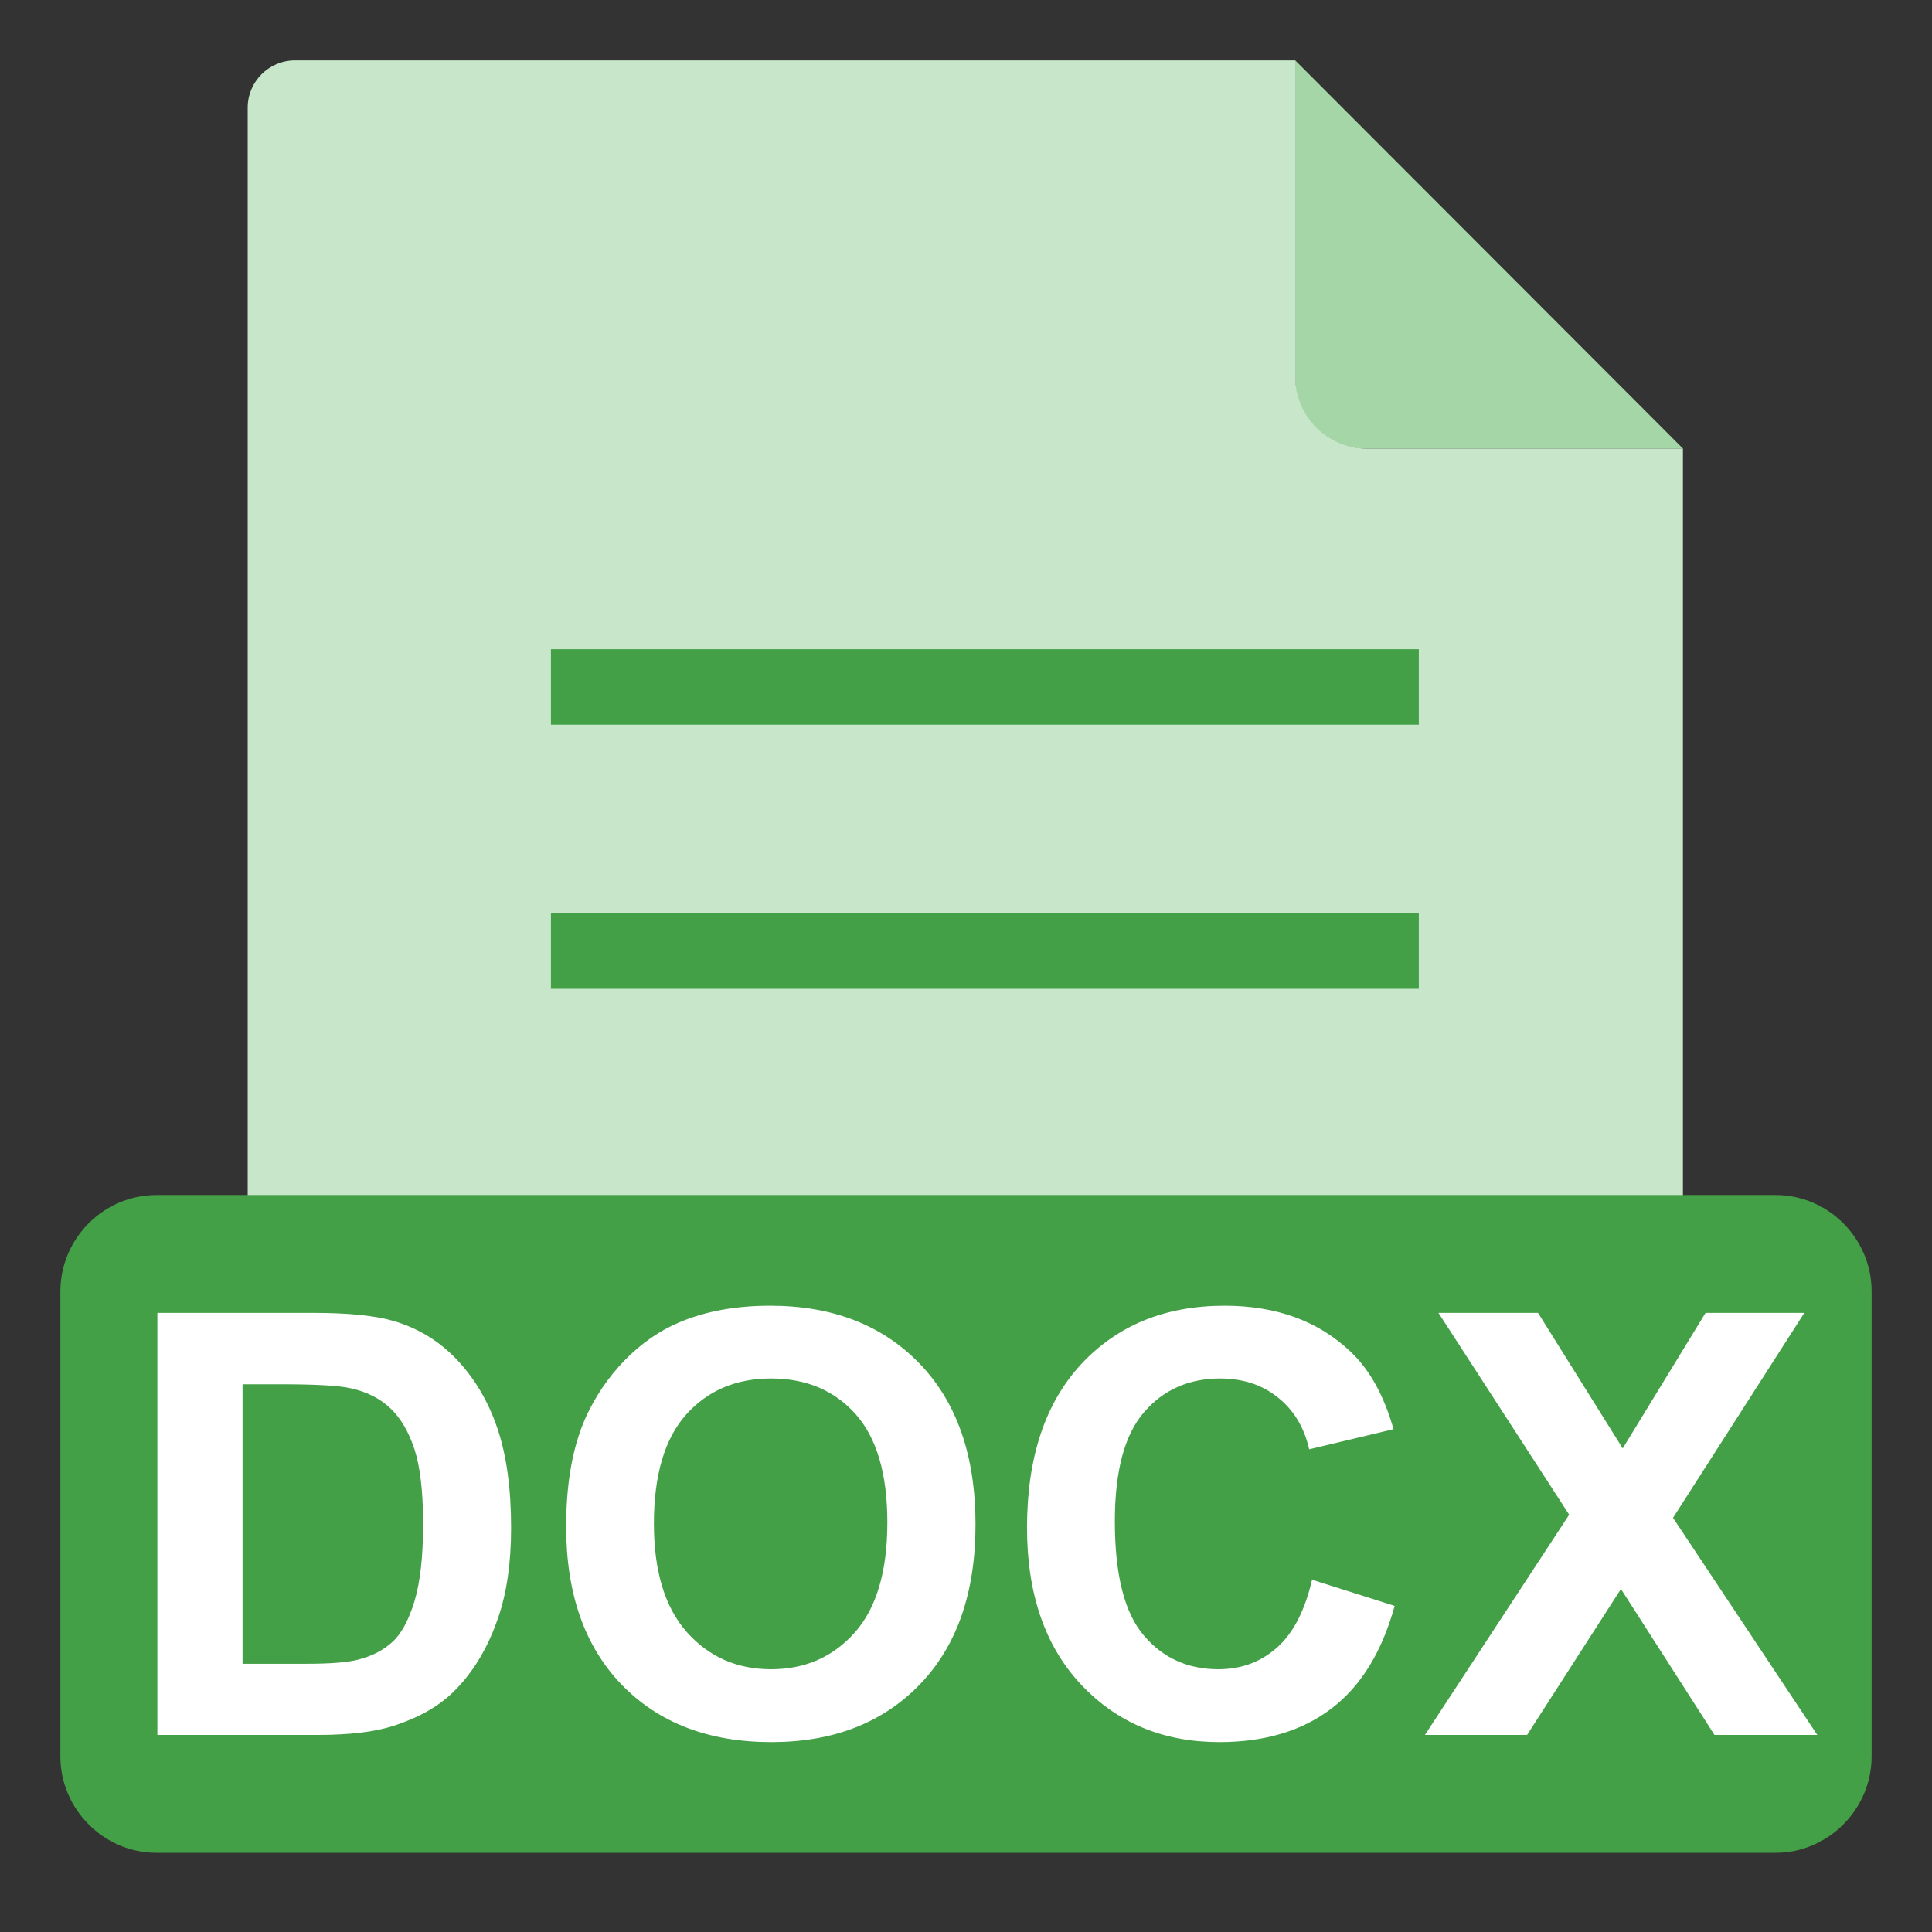 <?xml version="1.0" encoding="UTF-8"?>
<svg width="24px" height="24px" viewBox="0 0 24 24" version="1.1" xmlns="http://www.w3.org/2000/svg" xmlns:xlink="http://www.w3.org/1999/xlink">
    <rect x="0" y="0" width="24" height="24" fill="#333333" stroke="none"/>
    <!-- Generator: Sketch 59.1 (86144) - https://sketch.com -->
    <title>Documents-Icon</title>
    <desc>Created with Sketch.</desc>
    <g id="Documents" stroke="none" stroke-width="1" fill="none" fill-rule="evenodd">
        <g id="Documents-Icon" transform="translate(-3, -3)">
            <g id="1729---DOCX">
                <rect id="Rectangle" x="0" y="0" width="30" height="30"></rect>
                <rect id="Rectangle" x="3.75" y="3.75" width="22.5" height="22.5"></rect>
                <path d="M19.09,3.75 L23.906,8.572 L19.951,8.572 C19.477,8.572 19.09,8.184 19.09,7.711 L19.09,3.75 L19.09,3.75 Z" id="Path" fill="#A5D6A7"></path>
                <path d="M6.663,3.75 L19.091,3.75 L19.091,7.687 C19.091,8.173 19.489,8.572 19.975,8.572 L23.906,8.572 L23.906,20.508 C23.906,20.83 23.643,21.094 23.32,21.094 L6.663,21.094 C6.341,21.094 6.077,20.83 6.077,20.508 L6.077,4.336 C6.077,4.014 6.341,3.75 6.663,3.75 L6.663,3.75 Z" id="Path" fill="#C8E6C9"></path>
                <polygon id="Path" fill="#43A047" fill-rule="nonzero" points="9.844 11.065 20.625 11.065 20.625 12.002 9.844 12.002"></polygon>
                <polygon id="Path" fill="#43A047" fill-rule="nonzero" points="9.844 14.346 20.625 14.346 20.625 15.283 9.844 15.283"></polygon>
                <path d="M4.942,17.845 L25.058,17.845 C25.385,17.845 25.684,17.98 25.9,18.198 C26.116,18.415 26.25,18.714 26.25,19.042 L26.25,24.818 C26.25,25.146 26.116,25.445 25.9,25.662 C25.684,25.88 25.385,26.016 25.058,26.016 L4.942,26.016 C4.615,26.016 4.316,25.88 4.1,25.662 C3.884,25.445 3.75,25.146 3.75,24.818 L3.75,19.042 C3.75,18.714 3.884,18.415 4.1,18.198 C4.316,17.98 4.615,17.845 4.942,17.845 Z" id="Path" fill="#43A047"></path>
                <path d="M4.955,19.309 L6.89,19.309 C7.325,19.309 7.657,19.342 7.887,19.409 C8.195,19.499 8.458,19.66 8.677,19.892 C8.896,20.123 9.064,20.406 9.178,20.741 C9.292,21.076 9.349,21.489 9.349,21.981 C9.349,22.412 9.296,22.784 9.188,23.097 C9.058,23.477 8.871,23.786 8.627,24.022 C8.444,24.201 8.196,24.34 7.883,24.441 C7.65,24.515 7.338,24.552 6.946,24.552 L4.955,24.552 L4.955,19.309 L4.955,19.309 Z M6.013,20.196 L6.013,23.668 L6.803,23.668 C7.098,23.668 7.312,23.652 7.444,23.618 C7.615,23.575 7.758,23.503 7.871,23.4 C7.985,23.298 8.076,23.128 8.148,22.894 C8.219,22.66 8.256,22.338 8.256,21.933 C8.256,21.528 8.219,21.218 8.148,21.001 C8.076,20.783 7.976,20.614 7.848,20.493 C7.719,20.371 7.555,20.289 7.357,20.246 C7.209,20.212 6.92,20.196 6.488,20.196 L6.013,20.196 L6.013,20.196 Z M10.033,21.963 C10.033,21.428 10.112,20.98 10.272,20.617 C10.392,20.351 10.554,20.111 10.76,19.898 C10.967,19.687 11.193,19.53 11.438,19.427 C11.765,19.288 12.141,19.22 12.568,19.22 C13.341,19.22 13.959,19.459 14.423,19.939 C14.886,20.417 15.118,21.084 15.118,21.937 C15.118,22.784 14.888,23.446 14.427,23.924 C13.967,24.401 13.352,24.641 12.583,24.641 C11.803,24.641 11.183,24.403 10.723,23.928 C10.262,23.452 10.033,22.796 10.033,21.963 L10.033,21.963 Z M11.123,21.927 C11.123,22.52 11.261,22.971 11.534,23.277 C11.809,23.584 12.157,23.736 12.579,23.736 C13,23.736 13.347,23.585 13.618,23.28 C13.888,22.976 14.023,22.52 14.023,21.912 C14.023,21.312 13.892,20.864 13.629,20.567 C13.365,20.272 13.015,20.124 12.579,20.124 C12.142,20.124 11.791,20.274 11.523,20.573 C11.257,20.872 11.123,21.323 11.123,21.927 L11.123,21.927 Z M19.299,22.624 L20.325,22.949 C20.167,23.521 19.906,23.946 19.54,24.224 C19.175,24.502 18.71,24.641 18.147,24.641 C17.451,24.641 16.879,24.403 16.431,23.928 C15.983,23.452 15.758,22.801 15.758,21.977 C15.758,21.104 15.984,20.427 16.434,19.943 C16.885,19.461 17.477,19.22 18.212,19.22 C18.853,19.22 19.374,19.409 19.774,19.788 C20.013,20.012 20.192,20.334 20.311,20.754 L19.263,21.004 C19.202,20.732 19.072,20.517 18.875,20.36 C18.678,20.202 18.439,20.124 18.158,20.124 C17.77,20.124 17.454,20.263 17.212,20.543 C16.97,20.821 16.849,21.273 16.849,21.898 C16.849,22.561 16.968,23.033 17.207,23.314 C17.445,23.596 17.755,23.736 18.136,23.736 C18.418,23.736 18.66,23.647 18.862,23.468 C19.065,23.289 19.21,23.007 19.299,22.624 L19.299,22.624 Z M20.701,24.552 L22.493,21.816 L20.869,19.309 L22.106,19.309 L23.158,20.993 L24.187,19.309 L25.414,19.309 L23.783,21.855 L25.575,24.552 L24.298,24.552 L23.136,22.739 L21.97,24.552 L20.701,24.552 L20.701,24.552 Z" id="Shape" fill="#FFFFFF" fill-rule="nonzero"></path>
            </g>
        </g>
    </g>
</svg>